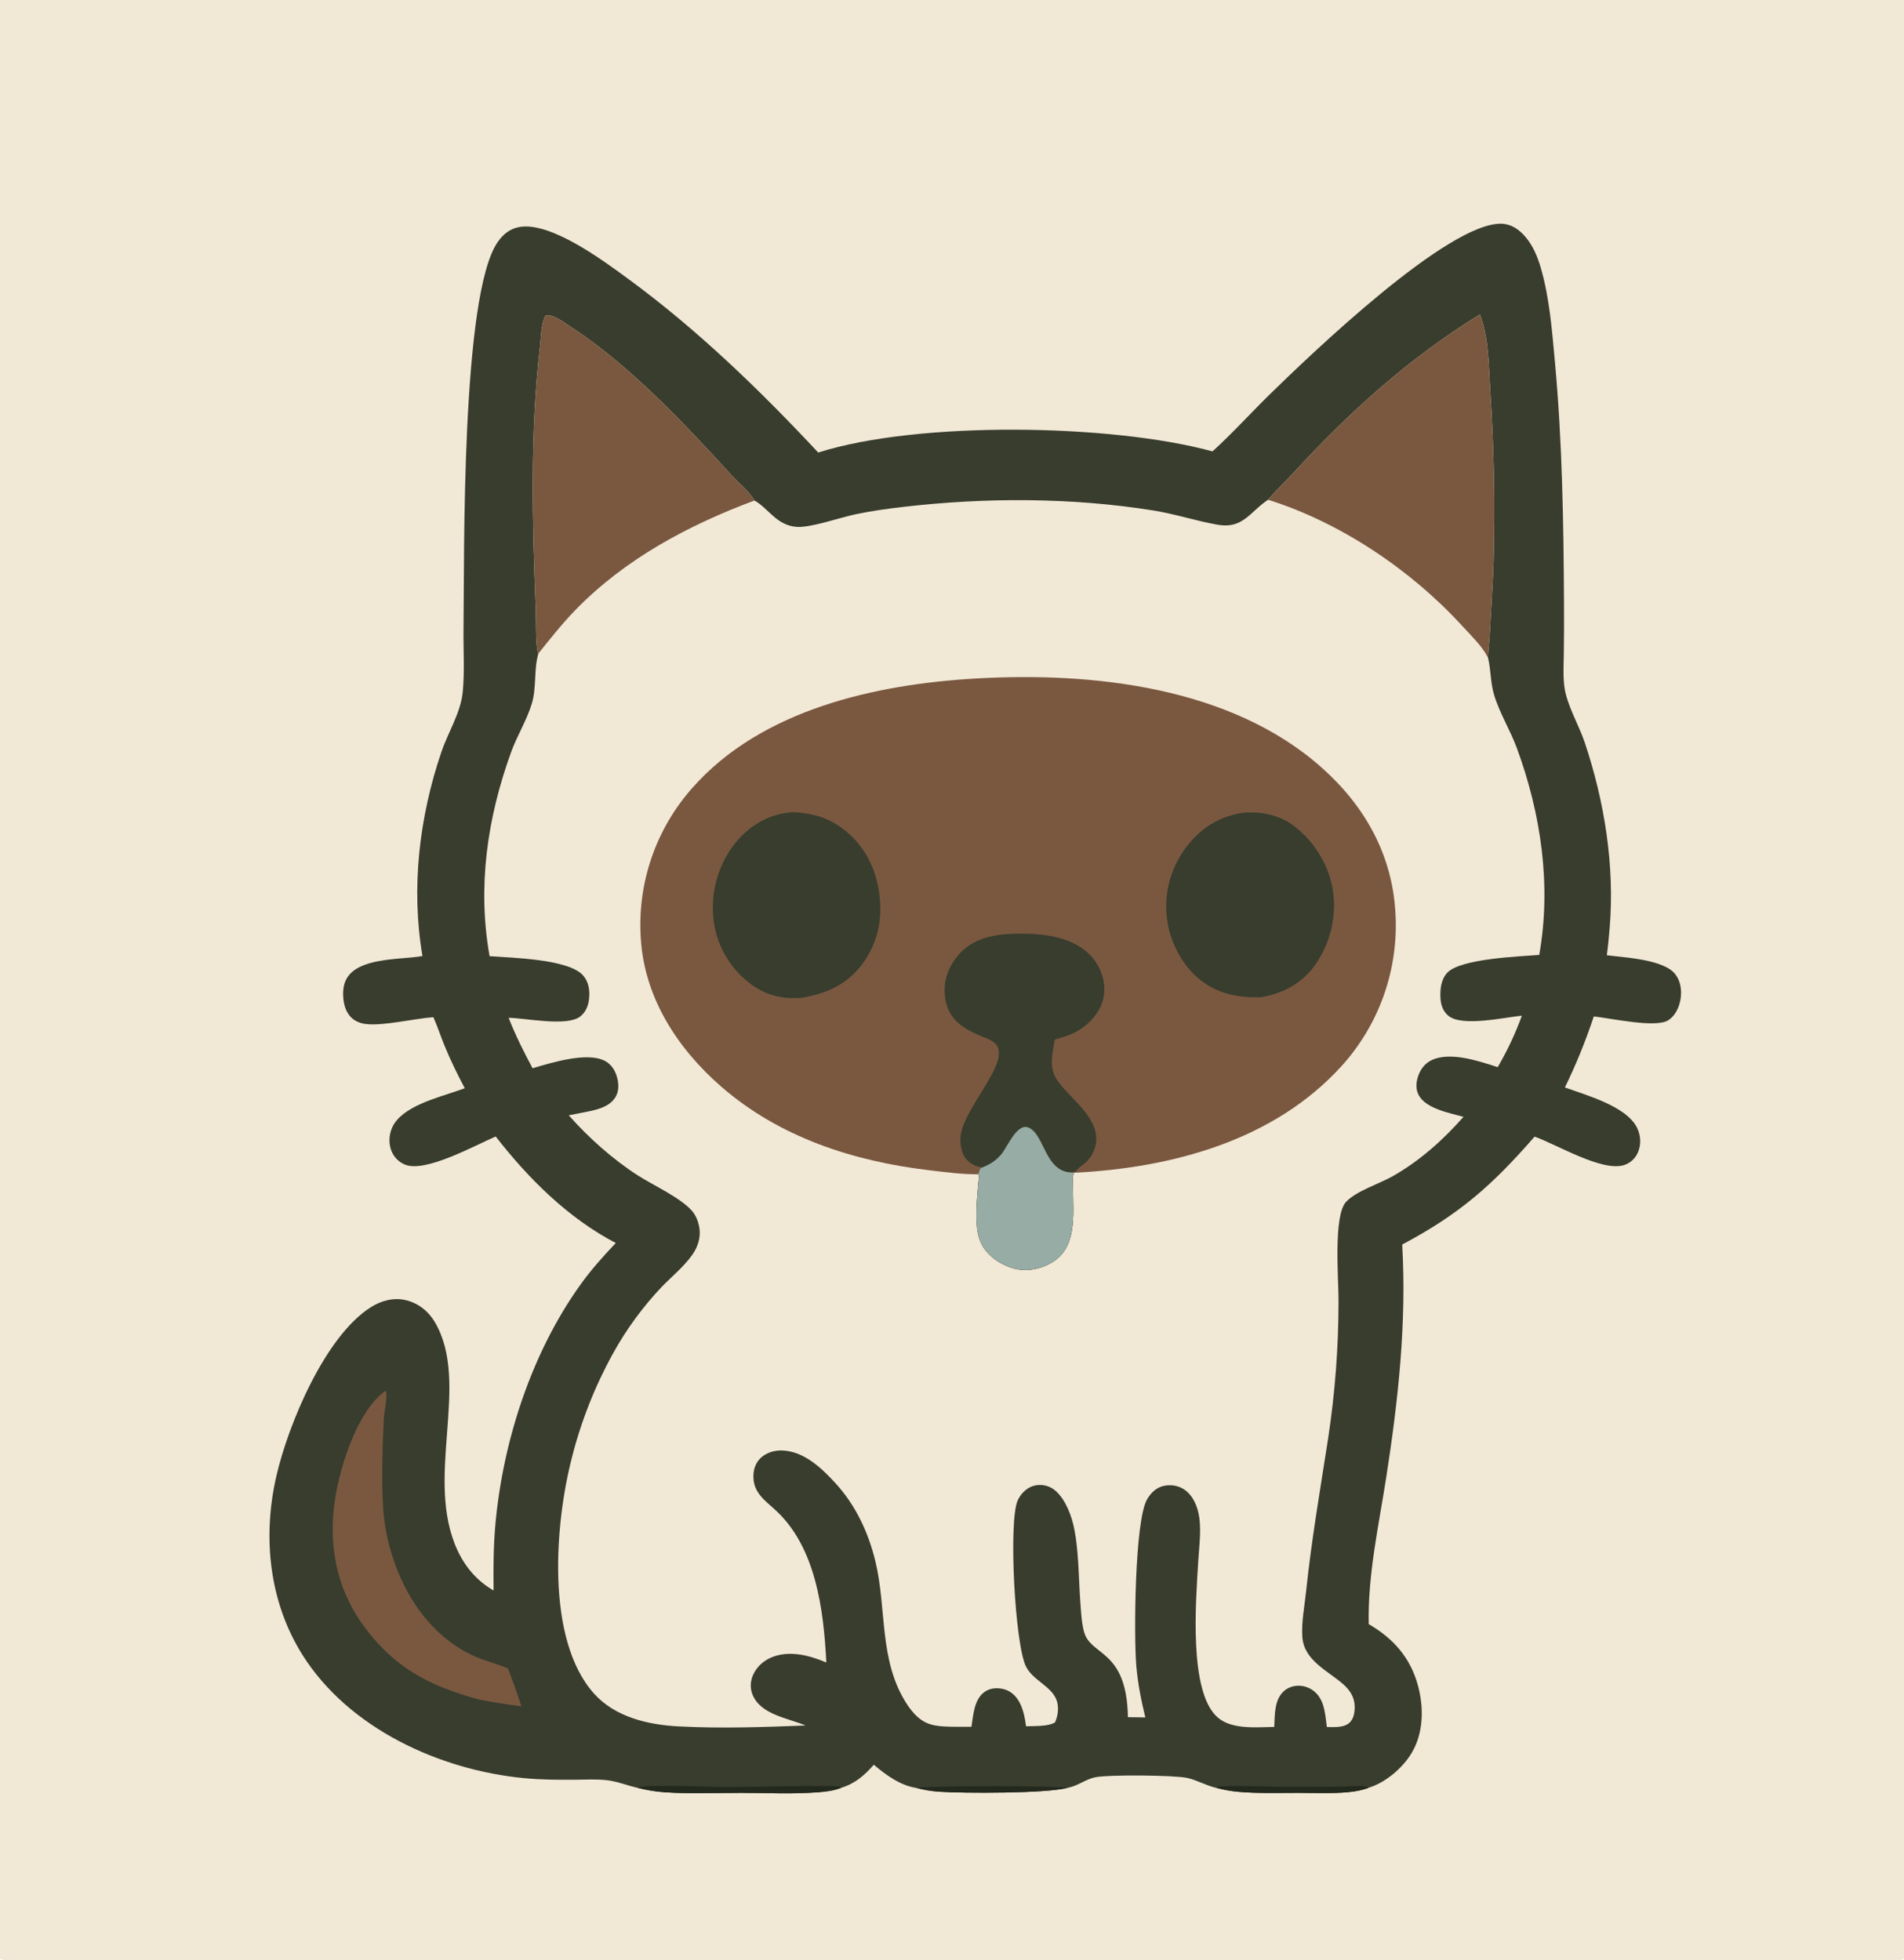 <?xml version="1.0" encoding="utf-8" ?>
<svg xmlns="http://www.w3.org/2000/svg" xmlns:xlink="http://www.w3.org/1999/xlink" width="537" height="553">
	<path fill="#F2E8D6" d="M0 0L537 0L537 552.527C536.797 552.642 536.621 552.758 536.401 552.832C534.679 553.411 522.189 553 519.618 553L471.951 553.003L234.217 553.003L79.287 553.003L27.852 553C19.192 553 10.477 553.213 1.823 552.979C1.088 552.959 0.65 552.896 0 552.527L0 0Z"/>
	<path fill="#383D2E" d="M341.973 127.336C347.651 122.174 352.845 116.399 358.345 111.033C369.499 100.153 408.501 62.579 423.533 63.114C426.258 63.211 428.363 64.688 430.121 66.686C432.322 69.189 433.654 72.427 434.572 75.592C437.032 84.079 437.734 93.276 438.543 102.043C440.632 124.691 440.986 147.489 441.105 170.222C441.137 174.804 441.123 179.385 441.061 183.966C441.025 187.13 440.808 190.465 441.197 193.607C441.844 198.829 445.268 204.395 446.963 209.464C452.526 226.107 455.43 244.107 453.995 261.658C453.782 264.258 453.54 266.878 453.183 269.462C458.315 270.125 469.287 270.628 472.518 274.85C474.049 276.85 474.375 279.529 473.956 281.956C473.569 284.201 472.499 286.516 470.532 287.791C467 290.08 454.222 287.215 449.512 286.727C447.209 293.631 444.557 300.221 441.353 306.76C447.345 308.931 458.865 312.079 461.766 318.248C462.76 320.362 462.896 322.809 461.997 324.981C461.284 326.705 459.964 327.984 458.201 328.605C452.041 330.777 438.917 322.749 432.81 320.633C420.803 334.406 411.69 342.451 395.473 351.072C396.746 373.18 394.355 394.988 390.96 416.804C388.845 430.399 385.729 444.319 386.033 458.148C393.022 462.213 397.841 467.665 399.957 475.622C401.596 481.787 401.489 488.897 398.141 494.49C395.593 498.746 390.823 502.828 386.043 504.293C384.168 505.036 382.121 505.372 380.122 505.56C375.508 505.995 370.711 505.762 366.072 505.756C360.577 505.749 354.974 505.947 349.5 505.471C347.291 505.28 345.195 504.915 343.055 504.344C340.202 503.721 337.656 502.162 334.835 501.536C331.206 500.732 312.386 500.576 308.788 501.369C306.213 501.937 304.043 503.708 301.369 504.279L301.06 504.342C295.189 505.925 271.628 505.915 264.767 505.414C262.627 505.258 260.586 504.923 258.515 504.366C254.022 503.743 249.804 500.668 246.45 497.815C243.793 500.821 241.19 503.11 237.299 504.306C235.208 505.155 232.766 505.422 230.534 505.595C223.494 506.141 216.185 505.761 209.119 505.756C201.907 505.751 194.476 506.1 187.284 505.562C184.735 505.371 182.287 504.951 179.809 504.332C176.998 503.698 174.046 502.499 171.205 502.176C168.216 501.835 165.108 502.022 162.099 502.044C157.338 502.079 152.563 502.048 147.82 501.596C124.001 499.324 98.375 487.57 85.332 466.868C75.849 451.816 74.007 433.491 77.948 416.375C81.331 401.683 91.691 376.94 104.549 368.777C107.472 366.921 110.909 365.96 114.355 366.739C117.835 367.525 120.769 369.804 122.58 372.847C132.927 390.229 119.486 416.864 129.064 437.406C131.272 442.142 134.651 446.058 139.209 448.658C139.123 442.266 139.16 435.926 139.759 429.557C141.953 406.196 149.988 381.507 163.737 362.344C166.739 358.161 170.132 354.376 173.668 350.645C160.176 343.573 149.069 332.497 139.809 320.592C133.934 323.108 120.183 330.785 114.348 328.575C112.583 327.897 111.174 326.524 110.451 324.777C109.558 322.656 109.674 320.127 110.615 318.044C113.295 312.11 123.388 309.673 129.082 307.68L131.087 306.981C129.002 303.06 127.082 299.135 125.396 295.024C124.3 292.354 123.394 289.579 122.232 286.942C116.856 287.316 108.095 289.461 103.238 288.869C101.746 288.687 100.363 288.2 99.233 287.184C97.414 285.549 96.844 283.025 96.779 280.67C96.718 278.486 97.179 276.398 98.71 274.76C103.042 270.127 113.238 270.707 119.152 269.688C115.877 250.506 118.248 230.475 124.489 212.119C126.376 206.572 129.94 201.05 130.51 195.206C131.071 189.45 130.657 183.289 130.73 177.494C130.991 156.717 130.021 82.906 140.422 68.202C141.942 66.055 143.837 64.506 146.486 64.041C155.335 62.489 170.097 73.478 177.074 78.59C196.633 92.917 214.248 109.967 230.772 127.66C258.733 118.723 313.461 119.516 341.973 127.336Z"/>
	<path fill="#24291E" d="M179.809 504.332C181.445 503.227 200.925 504.093 204.603 504.116C208.597 504.142 235.471 503.54 236.735 503.979C237.053 504.09 237.07 504.128 237.299 504.306C235.208 505.155 232.766 505.422 230.534 505.595C223.494 506.141 216.185 505.761 209.119 505.756C201.907 505.751 194.476 506.1 187.284 505.562C184.735 505.371 182.287 504.951 179.809 504.332Z"/>
	<path fill="#24291E" d="M343.055 504.344C343.608 504.002 343.941 503.923 344.589 503.901C351.221 503.675 357.935 504.064 364.577 504.058L378.39 503.997C380.507 503.976 383.54 503.539 385.562 504.04C385.784 504.095 385.873 504.174 386.043 504.293C384.168 505.036 382.121 505.372 380.122 505.56C375.508 505.995 370.711 505.762 366.072 505.756C360.577 505.749 354.974 505.947 349.5 505.471C347.291 505.28 345.195 504.915 343.055 504.344Z"/>
	<path fill="#24291E" d="M258.515 504.366C260.715 503.668 299.728 503.742 301.06 504.342C295.189 505.925 271.628 505.915 264.767 505.414C262.627 505.258 260.586 504.923 258.515 504.366Z"/>
	<path fill="#F2E8D6" d="M151.845 184.348C151.807 184.263 151.761 184.182 151.731 184.094C151.036 182.085 151.214 175.163 151.11 172.482C150.142 147.662 149.427 122.421 152.295 97.705C152.601 95.069 152.591 91.463 153.789 89.122C154.29 88.957 154.583 88.906 155.115 89.007C157.071 89.377 159.31 91.123 160.986 92.209C177.353 102.81 193.113 119.547 206.242 133.967C208.276 136.2 211.292 138.589 212.78 141.189C216.674 143.297 219.032 148.327 224.863 148.637C228.768 148.845 236.903 146.01 241.196 145.094C245.683 144.136 250.221 143.518 254.776 142.988C277.939 140.294 302.23 140.313 325.293 143.998C331.397 144.973 337.281 146.935 343.34 148.011C350.52 149.287 352.388 144.541 357.457 141.098C357.517 141.057 357.578 141.018 357.639 140.978C359.91 138.28 362.572 135.809 364.966 133.203C380.673 116.103 397.564 100.882 417.396 88.692C419.94 95.378 419.857 102.911 420.302 109.973C421.367 126.127 421.682 142.322 421.246 158.506C421.004 165.481 420.515 172.433 420.139 179.4C420.029 181.429 419.719 183.575 419.694 185.589C420.492 188.959 420.356 192.489 421.339 195.843C422.859 201.027 425.948 205.953 427.83 211.075C434.626 229.572 437.609 249.808 434.119 269.373C428.461 269.823 411.917 270.403 408.177 274.411C406.385 276.332 406.107 279.221 406.274 281.734C406.398 283.605 407.071 285.424 408.582 286.61C412.491 289.679 424.246 287.006 429.229 286.507C427.398 291.542 425.117 296.401 422.415 301.027C417.199 299.365 409.214 296.598 403.908 298.993C401.902 299.898 400.623 301.595 399.942 303.653C399.357 305.421 399.237 307.332 400.17 309.002C402.287 312.79 408.9 313.973 412.759 315.046C407.009 321.585 400.467 327.416 392.88 331.749C389.01 333.96 382.632 335.893 379.67 339.006C375.972 342.891 377.552 361.156 377.517 366.854C377.524 379.93 376.536 392.988 374.56 405.914C372.333 420.264 369.891 434.422 368.372 448.885C367.939 453.006 367.023 457.649 367.305 461.757C367.766 468.461 374.557 471.293 378.948 475.196C380.754 476.801 382.009 478.816 382.071 481.284C382.109 482.809 381.864 484.728 380.724 485.851C379.106 487.444 376.314 487.187 374.229 487.176C373.805 484.15 373.656 480.534 371.633 478.097C370.426 476.622 368.672 475.699 366.773 475.542C365.082 475.416 363.419 475.896 362.135 477.026C359.348 479.479 359.578 483.747 359.377 487.149C354.44 487.204 347.673 487.953 343.612 484.626C335.094 477.647 337.332 451.245 337.917 440.933C338.148 436.861 338.793 432.292 338.266 428.245C337.881 425.293 336.664 422.084 334.161 420.284C332.498 419.088 330.29 418.718 328.297 419.136C326.148 419.586 324.605 421.087 323.528 422.932C319.996 428.986 319.788 461.668 320.471 469.808C320.891 474.804 321.842 479.614 323.029 484.477C321.394 484.426 319.754 484.424 318.118 484.399C317.792 465.105 307.596 467.278 305.735 460.308C305.034 457.686 304.91 454.847 304.706 452.147C304.182 445.215 304.293 436.489 302.653 429.835C301.807 426.397 299.76 421.541 296.557 419.728C294.941 418.83 293.025 418.644 291.266 419.214C289.383 419.839 287.786 421.52 287.003 423.312C284.414 429.236 286.235 464.049 289.401 470.182C291.446 474.145 296.663 475.66 298.052 479.756C298.701 481.671 298.39 484.081 297.541 485.884C295.508 487.088 291.747 486.847 289.392 486.974C289.058 484.542 288.579 481.954 287.31 479.817C286.339 478.184 284.894 476.928 283.024 476.472C281.24 476.036 279.269 476.155 277.733 477.23C274.718 479.34 274.519 483.781 273.981 487.109C271.489 487.115 268.983 487.151 266.494 487.03C264.69 486.942 262.811 486.706 261.162 485.929C258.824 484.826 257.01 482.627 255.637 480.488C247.857 468.37 250.118 453.831 246.907 440.496C244.916 432.231 241.292 424.516 235.499 418.24C231.571 413.984 226.587 409.276 220.413 409.16C218.167 409.118 215.836 409.899 214.268 411.556C212.922 412.979 212.424 414.921 212.493 416.844C212.644 421.046 215.608 423.186 218.477 425.764C230.134 436.239 232.297 454.126 233.057 468.976C228.491 467.043 223.227 465.6 218.33 467.247C215.831 468.087 213.68 469.822 212.518 472.214C211.624 474.053 211.47 476.118 212.239 478.029C214.527 483.706 222.171 484.613 227.181 486.741C215.316 487.215 203.188 487.617 191.328 486.992C182.714 486.539 173.424 484.372 167.46 477.656C153.904 462.393 156.467 429.887 161.279 411.243C163.88 400.919 167.808 390.976 172.964 381.661C176.705 374.912 181.284 368.662 186.591 363.061C189.457 360.079 192.872 357.354 195.253 353.96C196.469 352.227 197.274 350.23 197.353 348.096C197.436 345.849 196.588 343.108 195.051 341.434C191.588 337.663 184.285 334.405 179.814 331.523C172.727 326.954 166.004 320.932 160.418 314.626C161.778 314.348 163.14 314.077 164.503 313.814C167.639 313.199 171.664 312.524 173.512 309.592C174.567 307.916 174.557 305.984 174.09 304.116C173.59 302.114 172.526 300.314 170.673 299.305C165.672 296.583 155.428 299.814 150.207 301.342C147.701 296.673 145.386 292.049 143.45 287.111C148.363 287.199 159.855 289.654 163.611 286.765C165.291 285.473 165.986 283.542 166.166 281.486C166.365 279.219 165.992 276.889 164.434 275.139C160.322 270.519 144.348 270.197 138.08 269.73C134.608 250.084 137.406 230.828 144.138 212.209C145.823 207.549 148.549 203.23 149.986 198.502C151.381 193.913 150.499 188.945 151.845 184.348Z"/>
	<path fill="#7A5840" d="M357.639 140.978C359.91 138.28 362.572 135.809 364.966 133.203C380.673 116.103 397.564 100.882 417.396 88.692C419.94 95.378 419.857 102.911 420.302 109.973C421.367 126.127 421.682 142.322 421.246 158.506C421.004 165.481 420.515 172.433 420.139 179.4C420.029 181.429 419.719 183.575 419.694 185.589C419.618 185.44 419.544 185.289 419.465 185.142C417.817 182.053 414.68 179.054 412.31 176.468C397.893 160.737 378.076 147.393 357.639 140.978Z"/>
	<path fill="#7A5840" d="M151.845 184.348C151.807 184.263 151.761 184.182 151.731 184.094C151.036 182.085 151.214 175.163 151.11 172.482C150.142 147.662 149.427 122.421 152.295 97.705C152.601 95.069 152.591 91.463 153.789 89.122C154.29 88.957 154.583 88.906 155.115 89.007C157.071 89.377 159.31 91.123 160.986 92.209C177.353 102.81 193.113 119.547 206.242 133.967C208.276 136.2 211.292 138.589 212.78 141.189C194.127 148.155 176.3 157.662 162.294 172.069C158.513 175.958 155.239 180.135 151.845 184.348Z"/>
	<path fill="#7A5840" d="M275.749 331.254C271.279 331.295 266.495 330.633 262.054 330.108C240.686 327.584 219.871 320.848 203.4 306.516C191.083 295.799 181.758 281.458 180.732 264.796C179.679 249.217 184.934 233.868 195.316 222.206C214.821 200.128 246.947 193.04 275.091 191.404C308.111 189.484 347.177 193.716 372.855 216.61C384.954 227.397 392.675 241.131 393.564 257.523C394.517 273.392 389.034 288.975 378.353 300.75C359.196 321.832 330.383 329.466 302.869 330.83C302.834 330.939 302.797 331.047 302.765 331.157C302.418 332.338 302.635 334.152 302.634 335.402C302.626 342.666 303.891 351.977 296.532 356.227C293.278 358.106 289.307 358.818 285.667 357.754C282.178 356.734 278.639 354.343 276.922 351.093C275.92 349.196 275.558 347.112 275.451 344.993C275.249 341.018 275.61 337.024 275.998 333.071C276.017 332.874 276.184 331.625 276.148 331.573C276.051 331.433 275.882 331.361 275.749 331.254Z"/>
	<path fill="#383D2E" d="M277.12 329.281C275.464 329.235 273.877 328.363 272.714 327.192C271.259 325.726 270.833 323.139 270.874 321.164C271.042 312.96 285.716 299.364 280.69 294.365C279.667 293.347 278.146 292.85 276.834 292.319C271.011 289.962 266.802 287.023 266.433 280.115C266.208 275.9 267.891 272.015 270.711 268.94C274.526 264.781 280.133 263.582 285.592 263.414C292.856 263.191 301.591 263.784 307.121 269.072C309.698 271.535 311.352 275.124 311.461 278.702C311.571 282.305 310.073 285.445 307.58 287.973C304.549 291.046 301.607 292.155 297.499 293.236C296.792 297.522 295.653 301.269 298.397 305.046C302.172 310.243 310.187 315.455 309.085 322.593C308.708 324.945 307.427 327.056 305.516 328.477C304.671 329.112 304.221 329.332 303.642 330.266L302.625 330.741L302.869 330.83C302.834 330.939 302.797 331.047 302.765 331.157C302.418 332.338 302.635 334.152 302.634 335.402C302.626 342.666 303.891 351.977 296.532 356.227C293.278 358.106 289.307 358.818 285.667 357.754C282.178 356.734 278.639 354.343 276.922 351.093C275.92 349.196 275.558 347.112 275.451 344.993C275.249 341.018 275.61 337.024 275.998 333.071C276.017 332.874 276.184 331.625 276.148 331.573C276.051 331.433 275.882 331.361 275.749 331.254C276.184 330.805 276.251 330.261 276.419 329.671L277.12 329.281Z"/>
	<path fill="#96ACA5" d="M277.12 329.281L277.479 329.138C279.488 328.317 280.921 327.312 282.359 325.665C284.102 323.669 286.82 316.552 290.207 318.124C294.722 320.219 294.721 330.915 302.625 330.741L302.869 330.83C302.834 330.939 302.797 331.047 302.765 331.157C302.418 332.338 302.635 334.152 302.634 335.402C302.626 342.666 303.891 351.977 296.532 356.227C293.278 358.106 289.307 358.818 285.667 357.754C282.178 356.734 278.639 354.343 276.922 351.093C275.92 349.196 275.558 347.112 275.451 344.993C275.249 341.018 275.61 337.024 275.998 333.071C276.017 332.874 276.184 331.625 276.148 331.573C276.051 331.433 275.882 331.361 275.749 331.254C276.184 330.805 276.251 330.261 276.419 329.671L277.12 329.281Z"/>
	<path fill="#383D2E" d="M223.755 229.094C228.693 229.384 232.928 230.406 237.03 233.286C242.928 237.427 246.556 243.642 247.775 250.679C249.071 258.162 248.002 265.175 243.557 271.459C239.25 277.549 233.359 280.249 226.168 281.459C225.988 281.476 225.807 281.492 225.626 281.505C219.648 281.938 214.625 280.268 210.124 276.278C204.729 271.591 201.471 264.912 201.097 257.774C200.65 250.22 203.159 242.486 208.223 236.807C212.295 232.24 217.661 229.45 223.755 229.094Z"/>
	<path fill="#383D2E" d="M350.222 229.334C354.932 228.79 360.219 229.716 364.16 232.438C370.155 236.58 374.541 243.424 375.833 250.586C377.178 258.049 375.248 266.117 370.857 272.272C367.153 277.464 361.822 280.254 355.635 281.314C349.768 281.489 344.345 280.567 339.435 277.117C334.092 273.362 330.346 266.666 329.297 260.289C328.069 252.822 329.803 245.576 334.218 239.437C338.175 233.935 343.507 230.393 350.222 229.334Z"/>
	<path fill="#7A5840" d="M108.75 392.311C109.458 393.514 108.353 398.318 108.269 399.962C107.841 408.333 107.574 417.029 108.057 425.4C108.407 431.472 110.026 438.004 112.35 443.626C116.457 453.564 123.509 462.461 133.43 467.039C136.518 468.464 139.845 469.219 142.969 470.539L143.252 470.661C144.639 474.181 145.865 477.748 147.089 481.327C143.109 480.855 139.15 480.224 135.221 479.434C121.142 475.632 111.12 470.481 102.378 458.384C94.634 447.669 92.463 434.984 94.621 422.109C96.155 412.96 100.901 397.887 108.75 392.311Z"/>
</svg>
